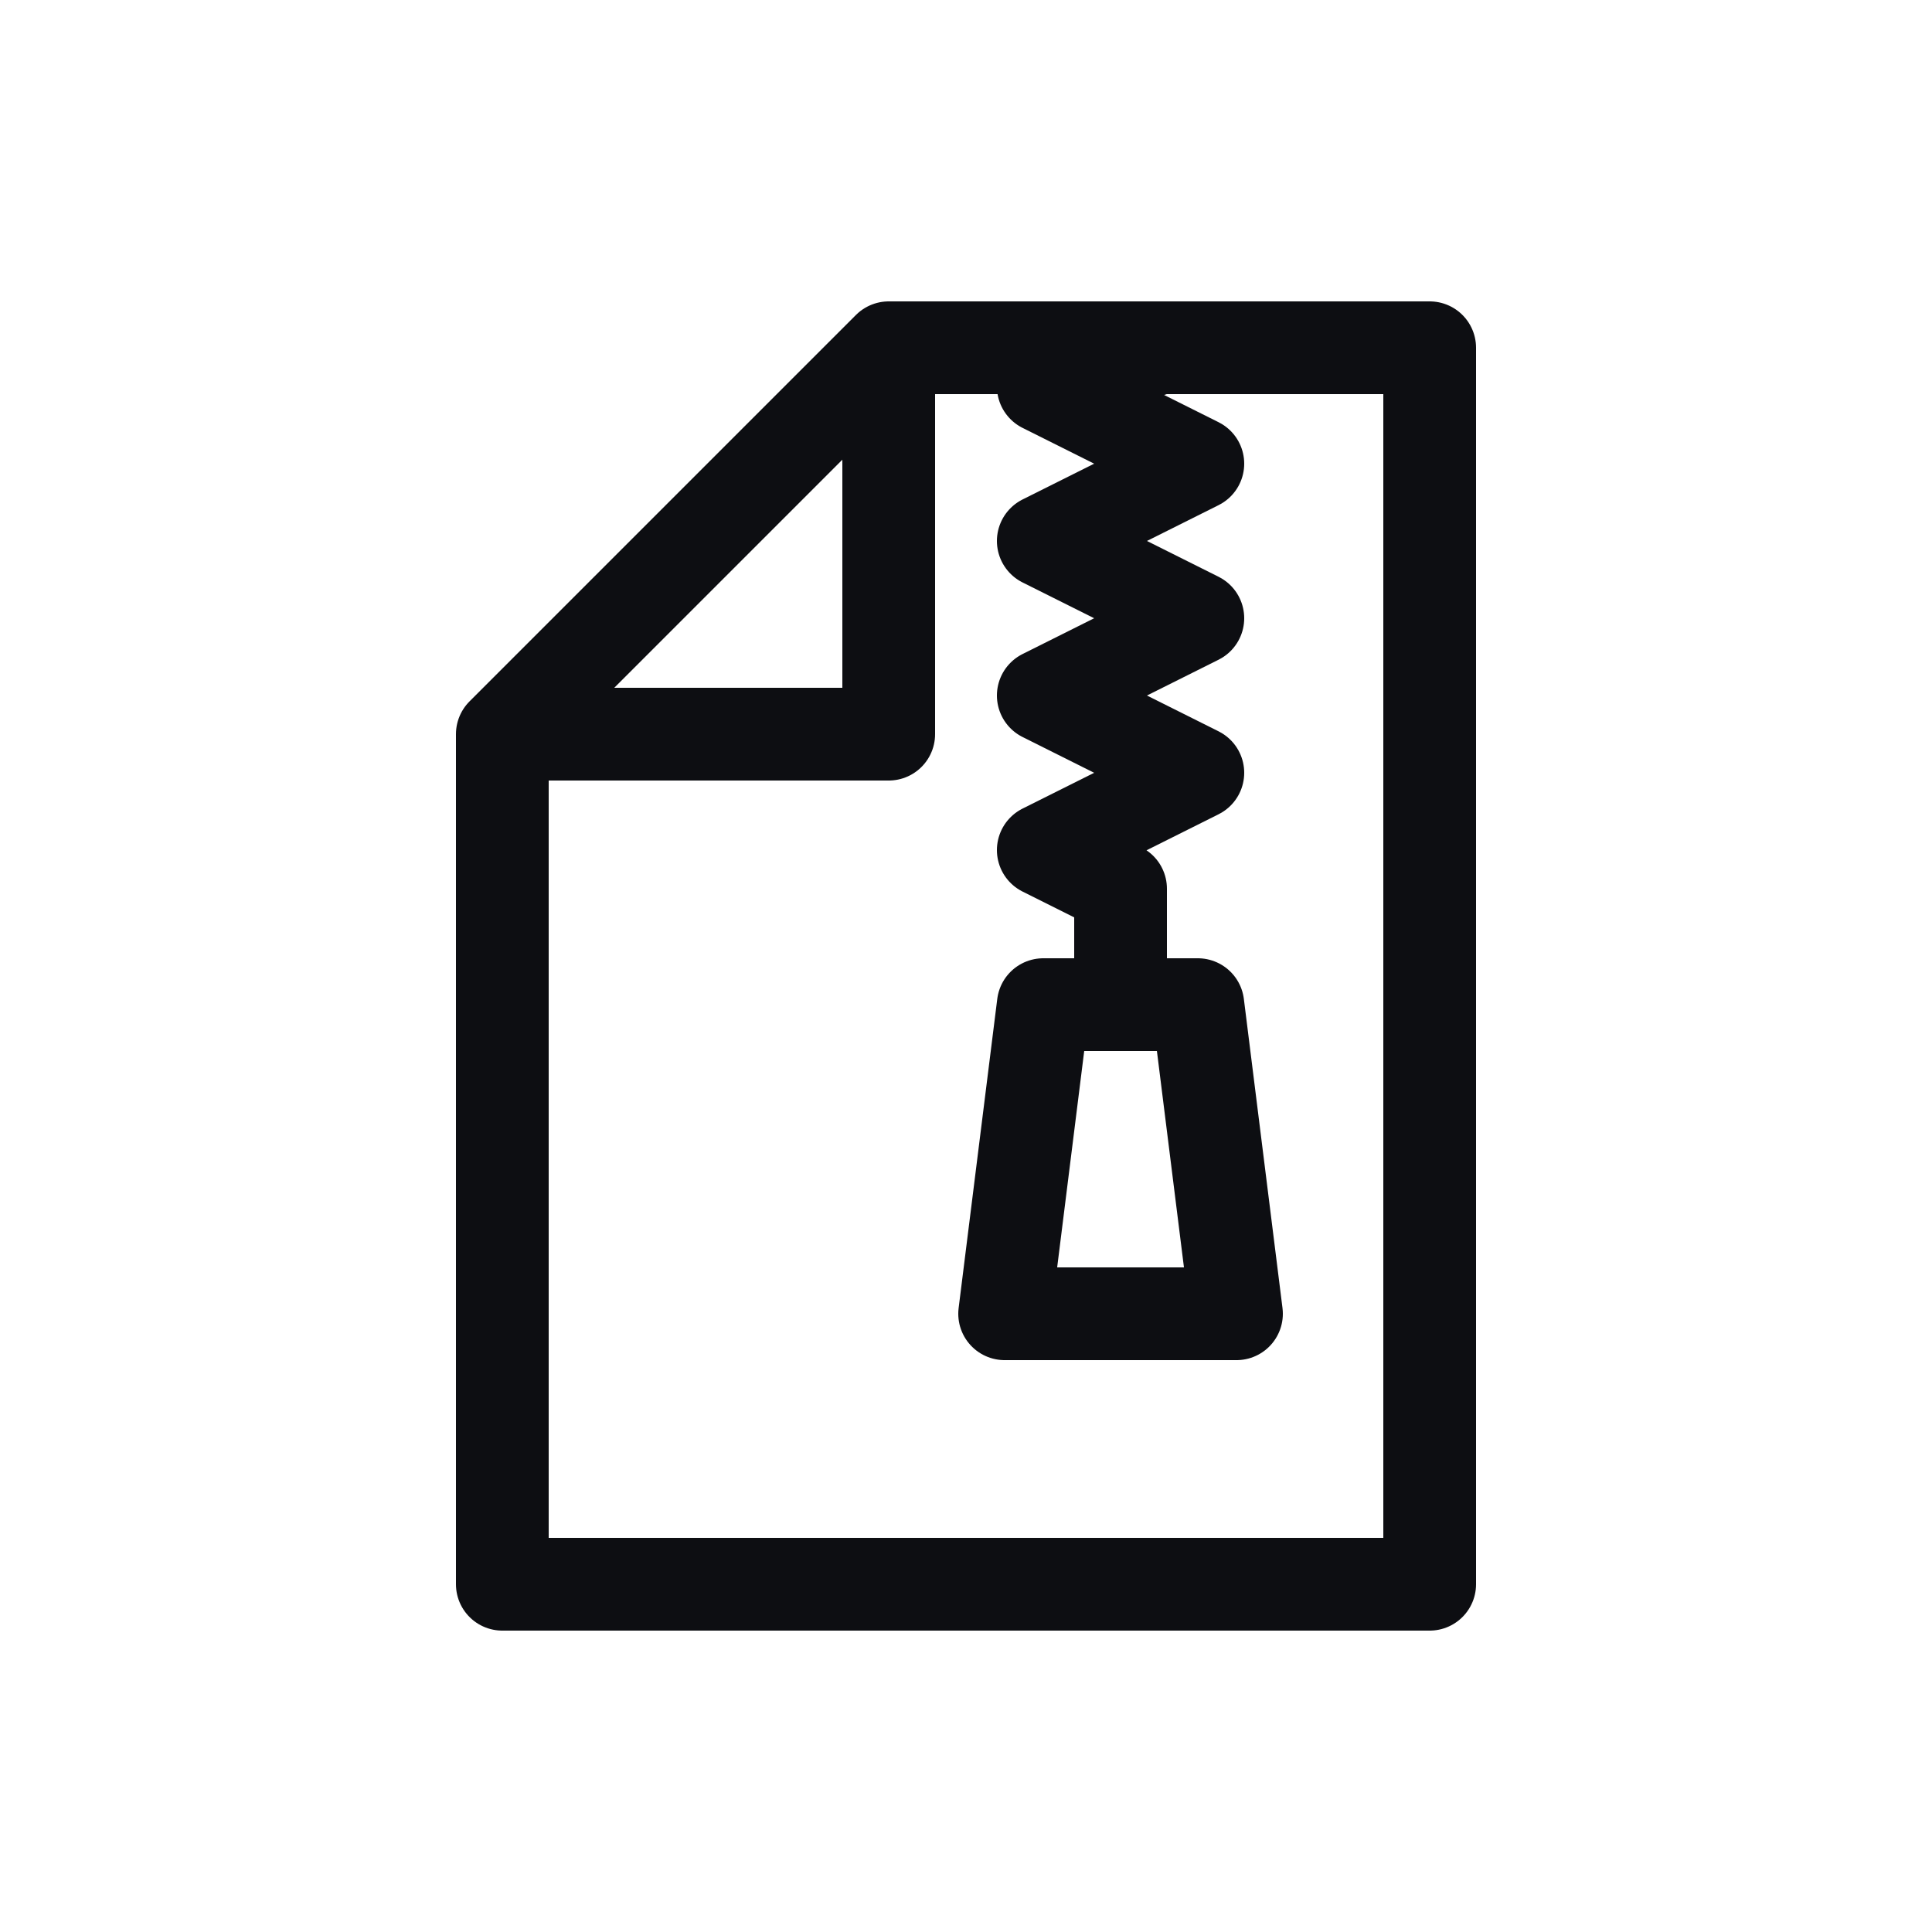<svg width="25" height="25" viewBox="0 0 25 25" fill="none" xmlns="http://www.w3.org/2000/svg">
<path d="M11.5 4.5V9.5H6.5" stroke="#0D0E12" stroke-width="1.2" stroke-linejoin="round"/>
<path d="M15 4.5L13.5 5L15.5 6L13.5 7L15.5 8L13.5 9L15.5 10L13.5 11L14.5 11.5V13M11.5 4.5H18.5V20.5H6.5V9.5L11.5 4.5ZM13.5 13H15.5L16 17H13L13.5 13Z" stroke="#0D0E12" stroke-width="1.2" stroke-linejoin="round"/>
</svg>
